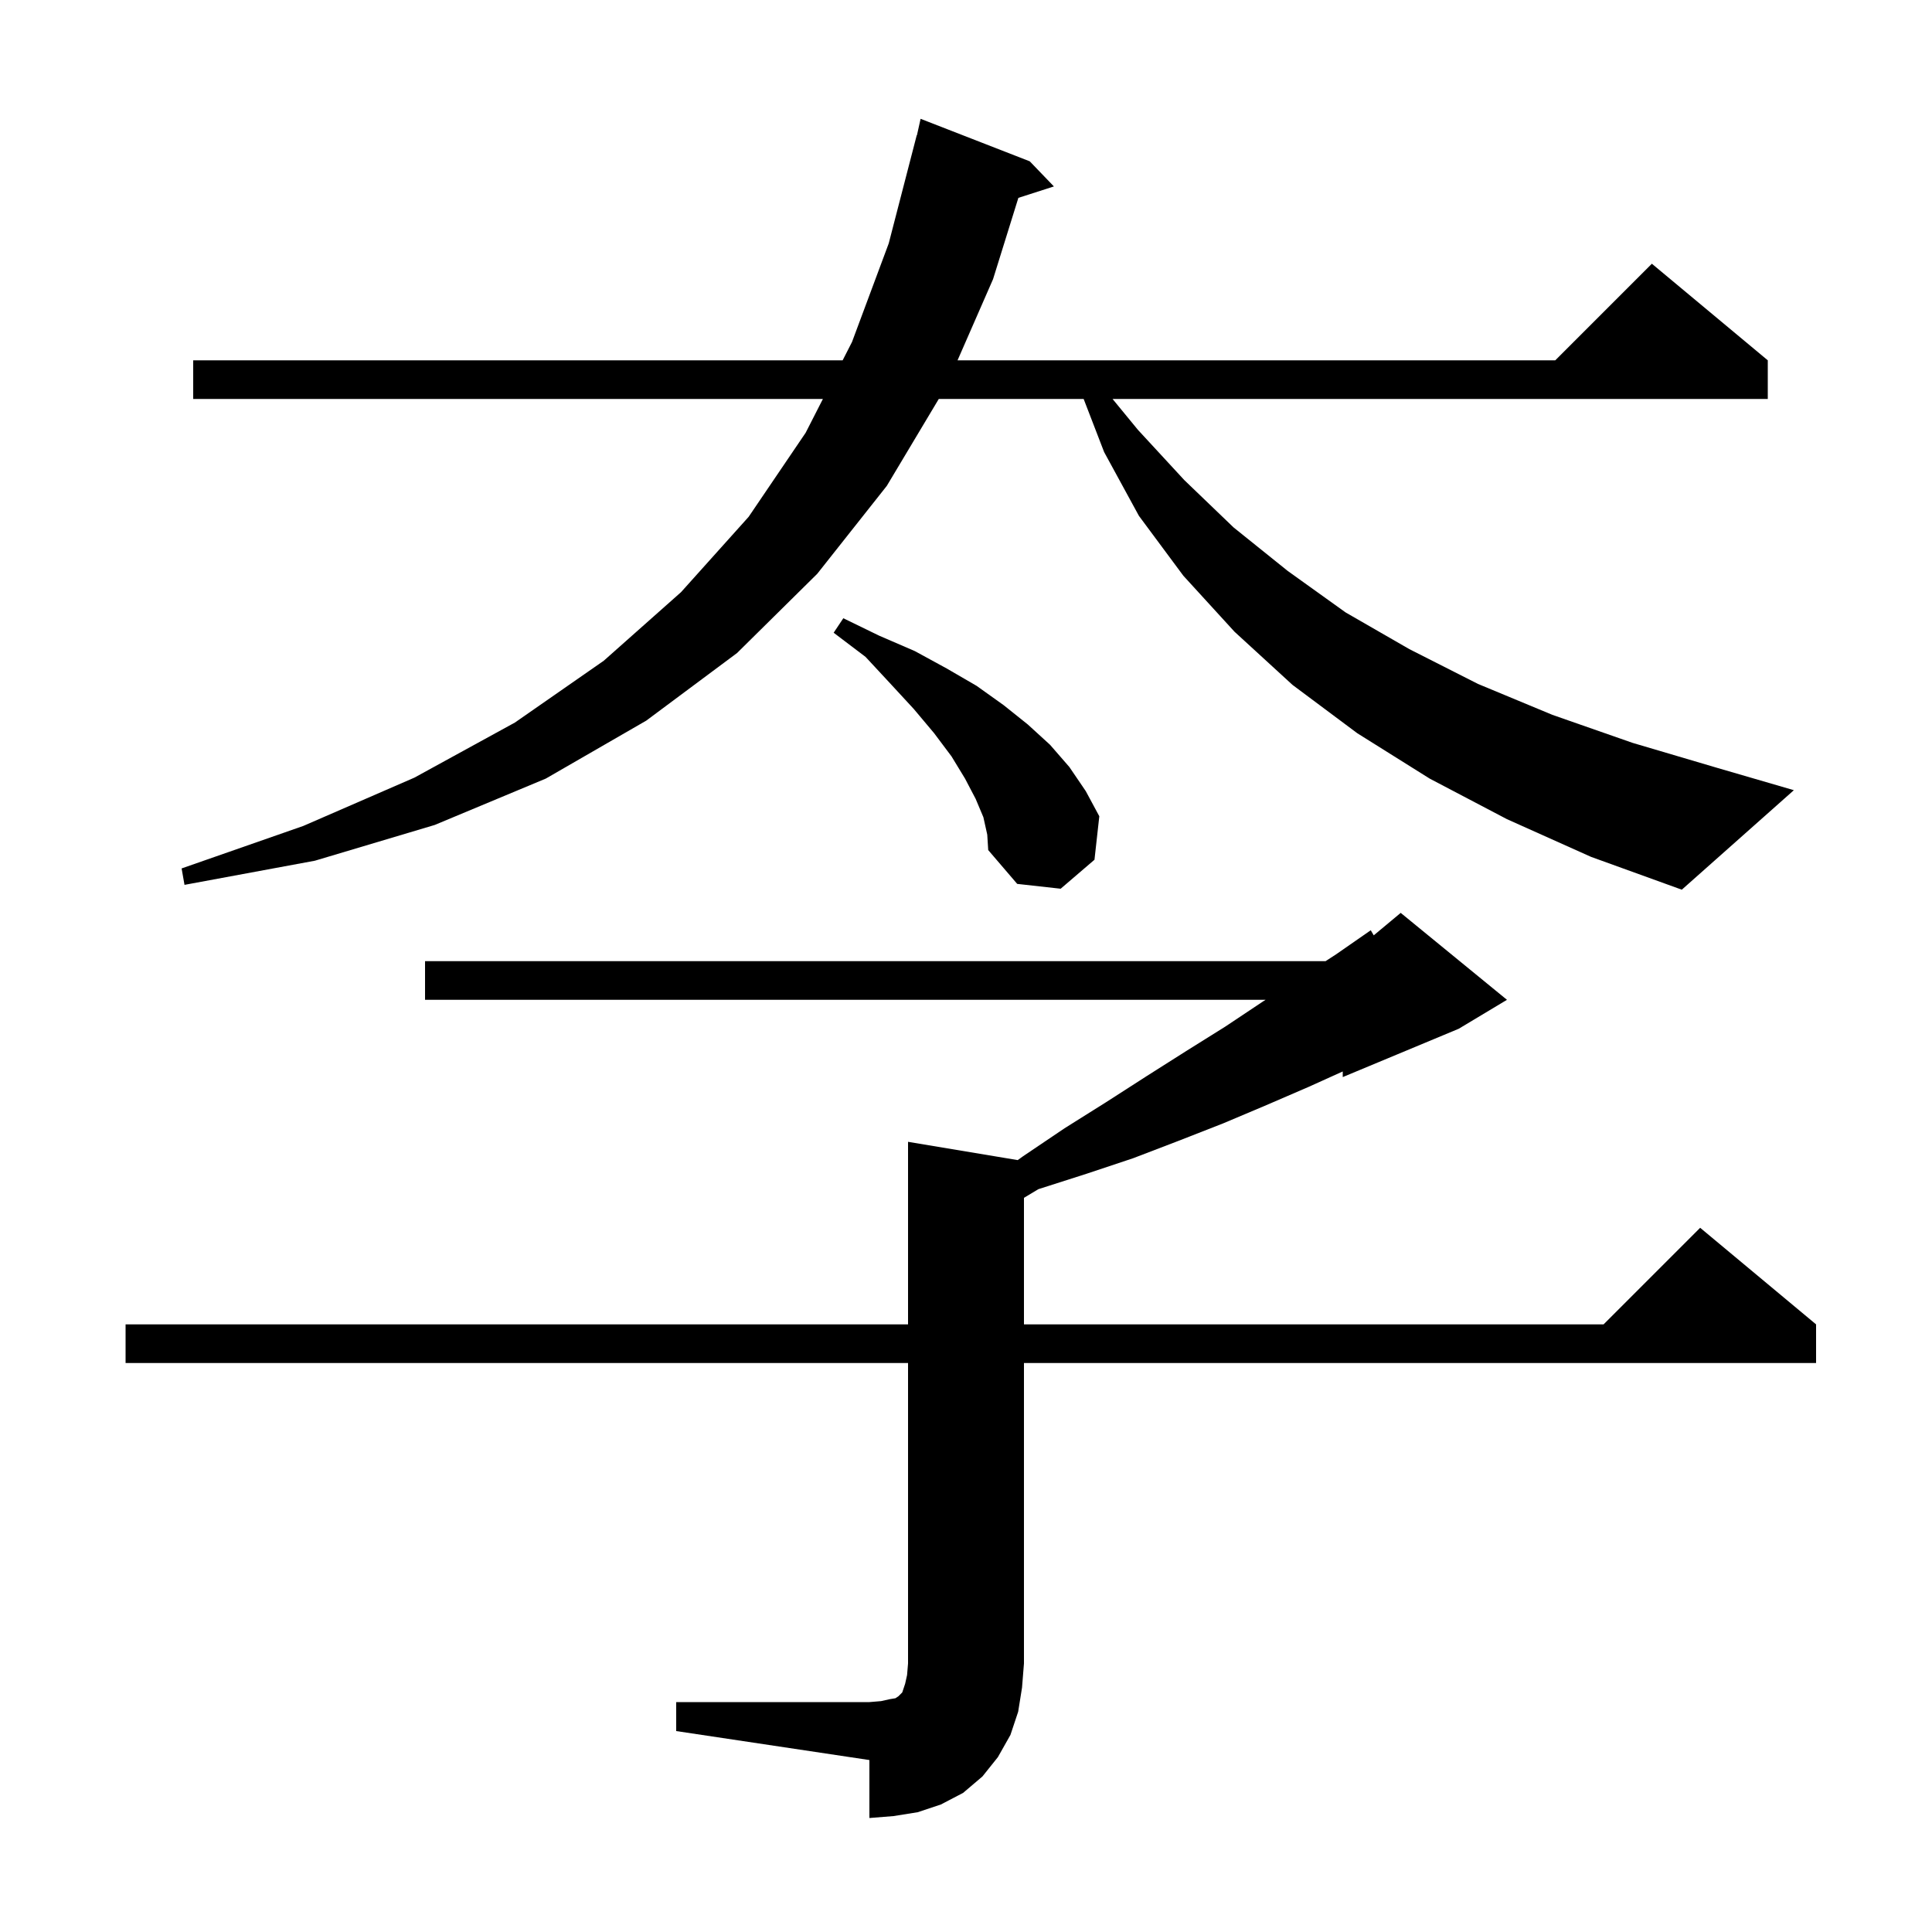 <svg xmlns="http://www.w3.org/2000/svg" xmlns:xlink="http://www.w3.org/1999/xlink" version="1.1" baseProfile="full" viewBox="0 0 200 200" width="200" height="200">
<g fill="black">
<path d="M 70.0 176.2 L 90.0 176.2 L 91.2 176.1 L 92.1 175.9 L 92.7 175.8 L 93.0 175.6 L 93.4 175.2 L 93.7 174.3 L 93.9 173.4 L 94.0 172.2 L 94.0 141.1 L 13.0 141.1 L 13.0 137.1 L 94.0 137.1 L 94.0 118.2 L 105.355 120.093 L 105.9 119.7 L 110.2 116.8 L 114.5 114.1 L 118.7 111.4 L 122.8 108.8 L 126.8 106.3 L 130.7 103.7 L 131.012 103.5 L 44.0 103.5 L 44.0 99.5 L 137.221 99.5 L 138.3 98.8 L 141.9 96.3 L 142.209 96.826 L 145.0 94.5 L 156.0 103.5 L 151.0 106.5 L 139.0 111.5 L 139.0 110.917 L 135.5 112.5 L 131.1 114.4 L 126.6 116.3 L 122.0 118.1 L 117.3 119.9 L 112.5 121.5 L 107.5 123.1 L 106.0 124.0 L 106.0 137.1 L 166.0 137.1 L 176.0 127.1 L 188.0 137.1 L 188.0 141.1 L 106.0 141.1 L 106.0 172.2 L 105.8 174.7 L 105.4 177.2 L 104.6 179.6 L 103.3 181.9 L 101.7 183.9 L 99.7 185.6 L 97.4 186.8 L 95.0 187.6 L 92.5 188.0 L 90.0 188.2 L 90.0 182.2 L 70.0 179.2 Z M 156.0 84.8 L 148.0 80.6 L 140.5 75.9 L 133.8 70.9 L 127.8 65.4 L 122.5 59.6 L 117.9 53.4 L 114.3 46.8 L 112.179 41.3 L 97.182 41.3 L 91.8 50.3 L 84.6 59.4 L 76.3 67.6 L 66.9 74.6 L 56.5 80.6 L 45.0 85.4 L 32.6 89.1 L 19.1 91.6 L 18.8 89.9 L 31.4 85.5 L 42.9 80.5 L 53.3 74.8 L 62.5 68.4 L 70.5 61.3 L 77.5 53.5 L 83.4 44.8 L 85.187 41.3 L 20.0 41.3 L 20.0 37.3 L 87.23 37.3 L 88.2 35.4 L 92.0 25.2 L 94.9 14.0 L 94.921 14.005 L 95.3 12.3 L 106.6 16.7 L 109.1 19.3 L 105.422 20.482 L 102.8 28.9 L 99.125 37.3 L 161.0 37.3 L 171.0 27.3 L 183.0 37.3 L 183.0 41.3 L 115.171 41.3 L 117.8 44.5 L 122.6 49.7 L 127.7 54.6 L 133.3 59.1 L 139.3 63.4 L 145.9 67.2 L 153.0 70.8 L 160.7 74.0 L 169.0 76.9 L 177.8 79.5 L 185.7 81.8 L 174.1 92.1 L 164.7 88.7 Z M 101.8 84.6 L 101.0 82.7 L 99.9 80.6 L 98.5 78.3 L 96.7 75.9 L 94.6 73.4 L 92.2 70.8 L 89.6 68.0 L 86.3 65.5 L 87.3 64.0 L 91.0 65.8 L 94.7 67.4 L 98.0 69.2 L 101.1 71.0 L 103.9 73.0 L 106.4 75.0 L 108.7 77.1 L 110.7 79.4 L 112.4 81.9 L 113.8 84.5 L 113.3 89.0 L 109.8 92.0 L 105.3 91.5 L 102.3 88.0 L 102.2 86.4 Z " />
</g>
</svg>

